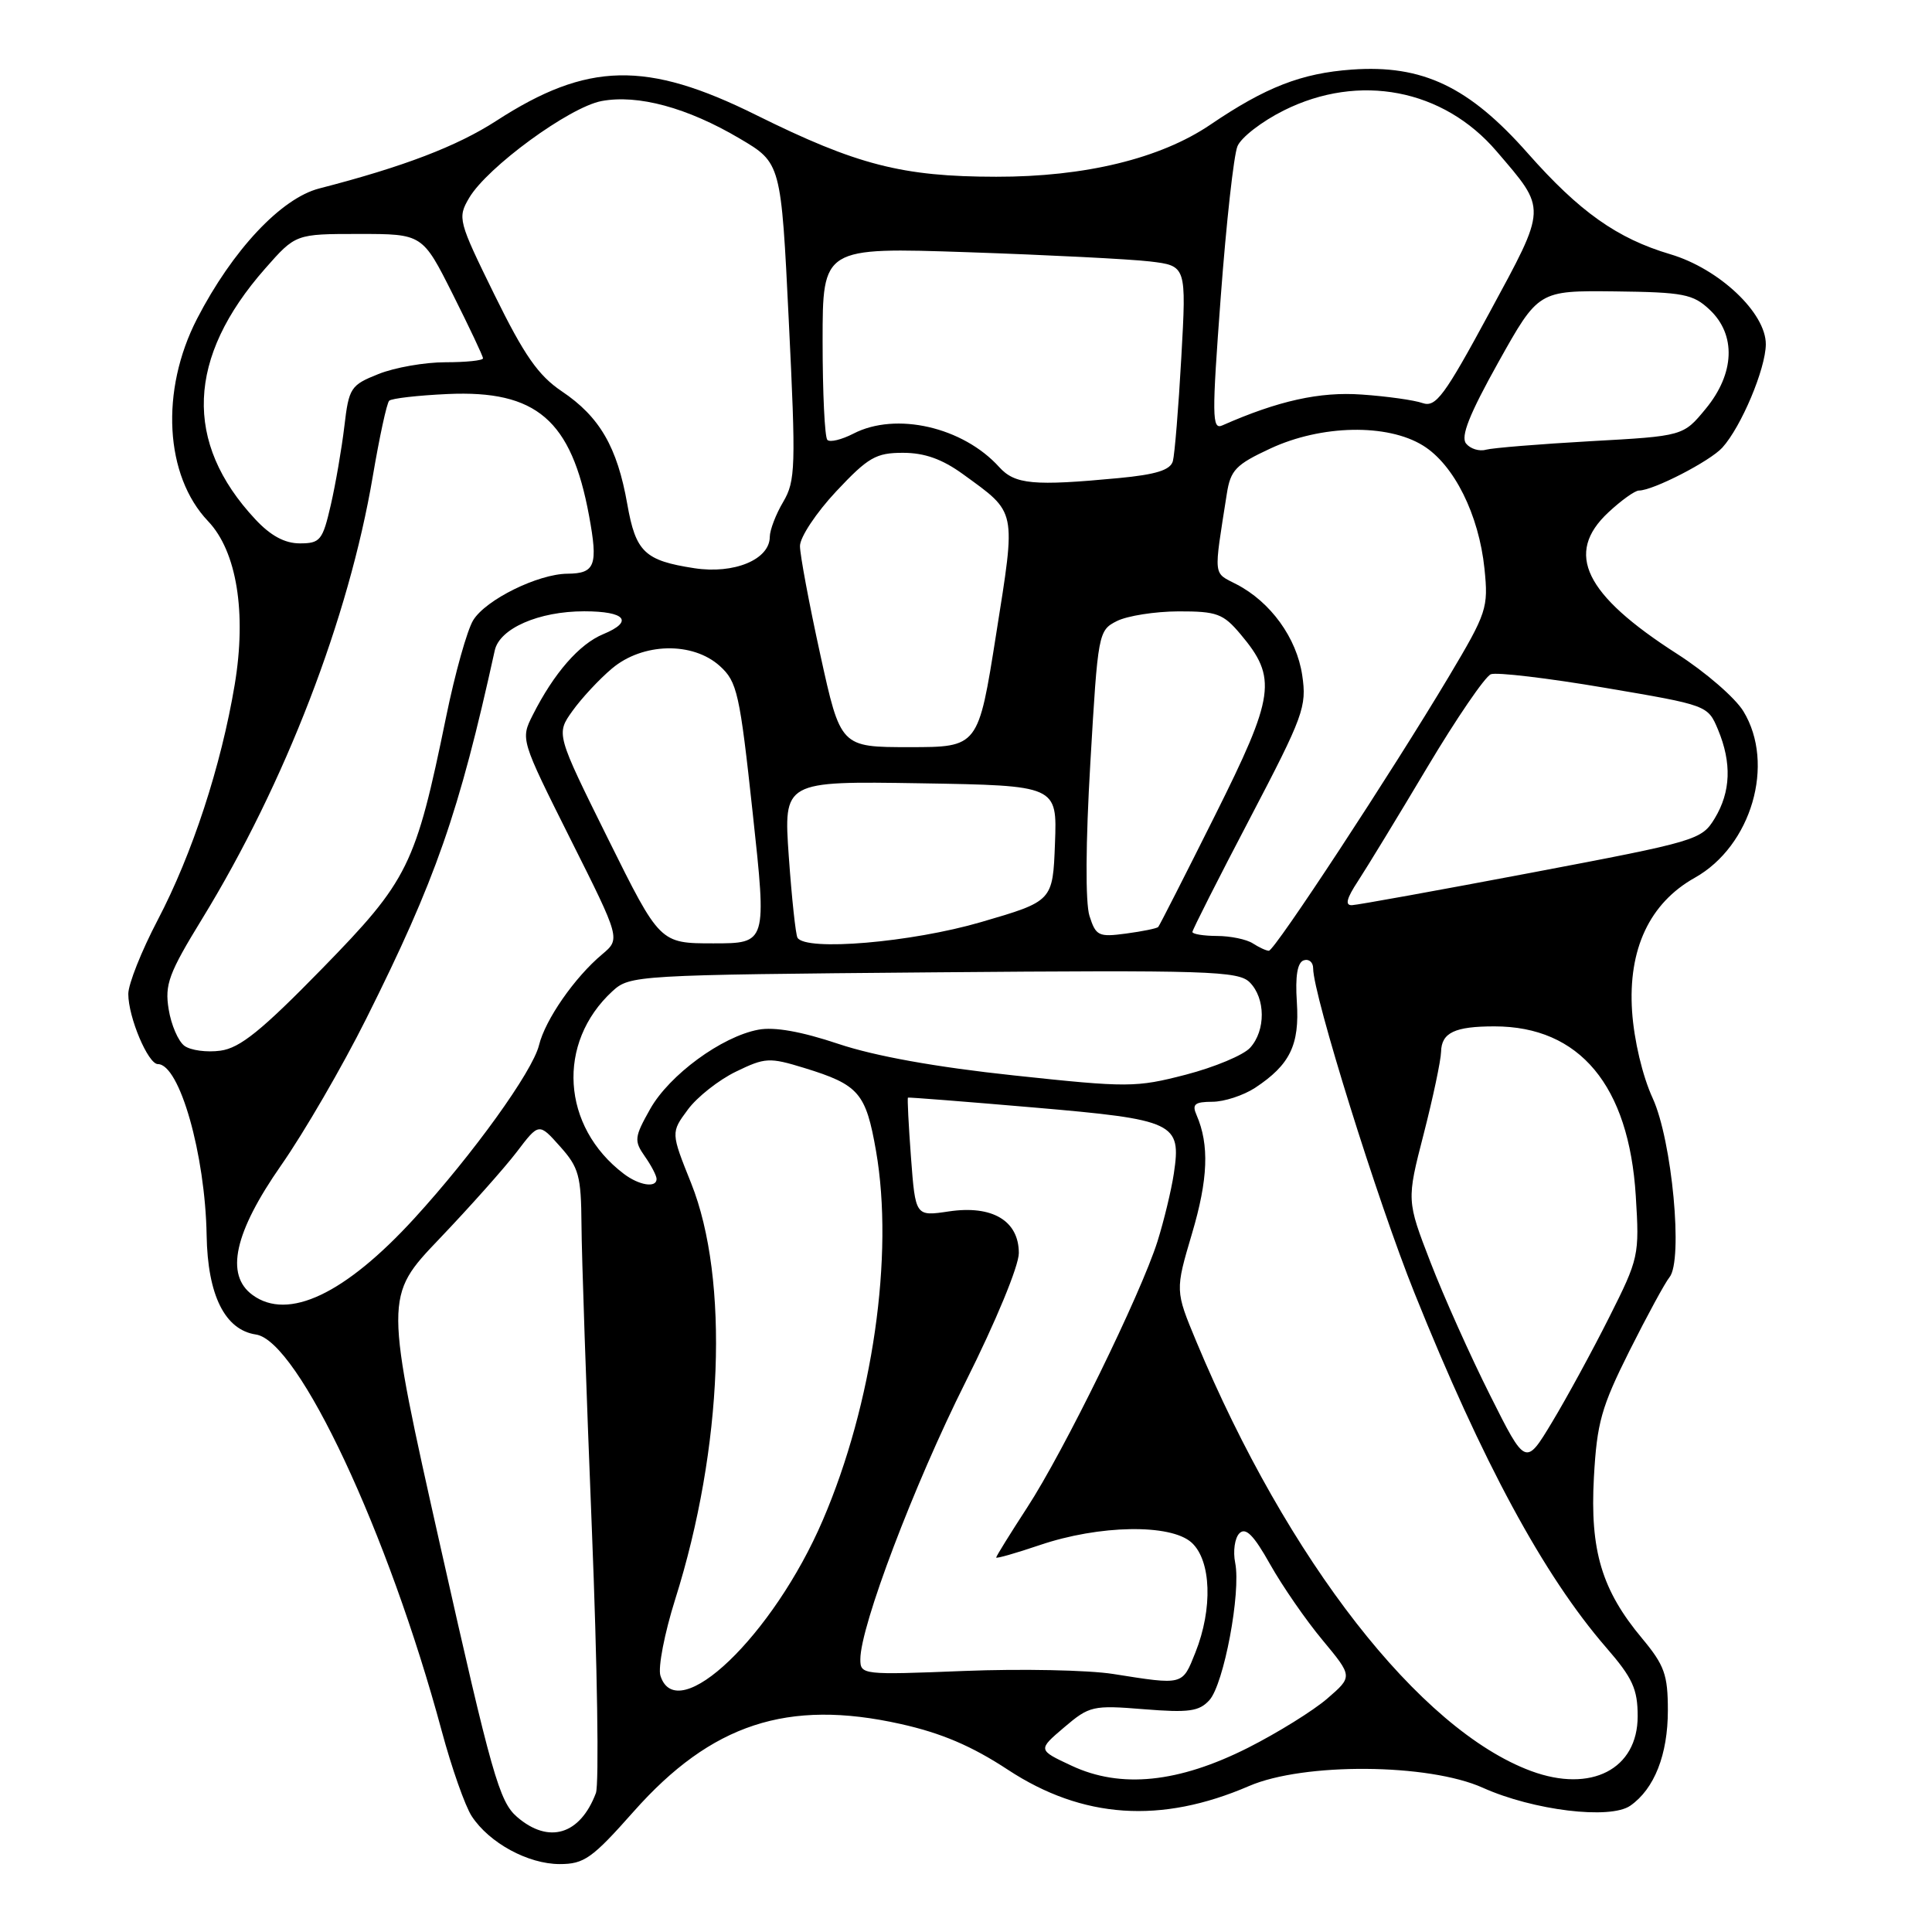 <?xml version="1.0" encoding="UTF-8" standalone="no"?>
<!DOCTYPE svg PUBLIC "-//W3C//DTD SVG 1.1//EN" "http://www.w3.org/Graphics/SVG/1.1/DTD/svg11.dtd" >
<svg xmlns="http://www.w3.org/2000/svg" xmlns:xlink="http://www.w3.org/1999/xlink" version="1.1" viewBox="0 0 256 256">
 <g >
 <path fill="currentColor"
d=" M 83.96 240.04 C 94.26 228.42 104.37 225.10 119.31 228.43 C 124.72 229.63 128.76 231.35 133.55 234.50 C 143.45 241.00 153.83 241.70 165.50 236.66 C 172.74 233.53 189.30 233.65 196.49 236.89 C 203.17 239.89 213.37 241.13 216.03 239.26 C 219.21 237.04 221.00 232.50 221.00 226.64 C 221.00 221.90 220.55 220.66 217.59 217.10 C 212.24 210.70 210.67 205.46 211.20 195.77 C 211.60 188.52 212.18 186.46 215.91 179.00 C 218.26 174.32 220.64 169.94 221.21 169.25 C 223.05 167.03 221.56 151.12 218.99 145.52 C 217.64 142.59 216.52 137.85 216.26 134.02 C 215.71 125.77 218.58 119.66 224.58 116.30 C 232.08 112.09 235.26 101.22 231.01 94.25 C 229.93 92.47 225.97 89.04 222.22 86.64 C 209.96 78.78 207.30 73.32 213.11 67.90 C 214.81 66.31 216.64 65.00 217.16 65.00 C 219.04 65.00 226.58 61.12 228.22 59.31 C 230.73 56.54 233.95 48.88 233.98 45.63 C 234.01 41.47 227.80 35.61 221.33 33.69 C 214.28 31.60 209.30 28.07 202.45 20.32 C 194.65 11.48 188.49 8.55 179.13 9.22 C 172.44 9.70 167.70 11.55 160.38 16.52 C 153.76 21.01 143.77 23.44 132.00 23.42 C 119.55 23.41 113.54 21.86 100.19 15.24 C 85.66 8.02 77.83 8.20 65.78 16.00 C 60.56 19.38 53.48 22.09 42.31 24.97 C 37.25 26.27 30.81 33.14 26.11 42.24 C 21.21 51.75 21.83 63.04 27.58 69.07 C 31.37 73.05 32.69 81.18 31.10 90.72 C 29.29 101.53 25.48 113.16 20.89 121.92 C 18.75 126.00 17.00 130.40 17.00 131.70 C 17.00 134.80 19.62 141.00 20.92 141.00 C 23.79 141.00 27.19 152.94 27.38 163.68 C 27.51 171.62 29.80 176.22 33.91 176.83 C 39.53 177.66 51.45 203.09 58.53 229.36 C 59.84 234.23 61.63 239.32 62.51 240.66 C 64.83 244.20 69.96 246.99 74.15 247.00 C 77.40 247.00 78.45 246.26 83.96 240.04 Z  M 68.51 240.75 C 66.16 238.73 65.14 235.11 58.41 205.15 C 50.92 171.80 50.92 171.80 58.22 164.15 C 62.24 159.94 66.85 154.76 68.47 152.64 C 71.41 148.77 71.41 148.77 74.20 151.90 C 76.71 154.70 77.00 155.79 77.05 162.27 C 77.07 166.24 77.69 184.35 78.42 202.50 C 79.15 220.65 79.39 236.44 78.96 237.59 C 76.87 243.13 72.71 244.38 68.51 240.75 Z  M 142.00 233.97 C 137.50 231.87 137.50 231.87 141.00 228.89 C 144.35 226.04 144.80 225.93 151.57 226.48 C 157.54 226.96 158.89 226.77 160.25 225.28 C 162.17 223.15 164.45 211.02 163.67 207.09 C 163.36 205.55 163.61 203.79 164.23 203.17 C 165.06 202.34 166.12 203.40 168.29 207.27 C 169.91 210.15 173.03 214.67 175.24 217.32 C 179.25 222.15 179.25 222.15 175.87 225.07 C 174.02 226.67 169.30 229.60 165.39 231.58 C 156.15 236.24 148.51 237.02 142.00 233.97 Z  M 202.88 234.67 C 188.11 229.20 170.63 206.77 158.52 177.76 C 155.71 171.01 155.71 171.01 157.95 163.44 C 160.08 156.26 160.26 151.69 158.55 147.75 C 157.92 146.32 158.30 146.00 160.64 145.99 C 162.21 145.99 164.76 145.15 166.31 144.14 C 170.93 141.09 172.21 138.46 171.84 132.79 C 171.61 129.33 171.91 127.54 172.75 127.25 C 173.44 127.02 174.00 127.50 174.00 128.32 C 174.00 131.81 182.55 159.22 187.43 171.34 C 196.41 193.71 204.55 208.76 212.83 218.31 C 216.33 222.34 217.00 223.81 217.00 227.41 C 217.00 234.43 210.83 237.61 202.88 234.67 Z  M 87.51 222.04 C 87.17 220.96 88.05 216.42 89.46 211.94 C 95.81 191.85 96.66 169.50 91.58 156.78 C 88.89 150.07 88.89 150.07 91.14 147.03 C 92.37 145.36 95.24 143.10 97.51 142.00 C 101.38 140.12 101.94 140.09 106.57 141.51 C 113.82 143.74 114.73 144.80 116.08 152.52 C 118.48 166.32 115.64 186.04 109.03 201.42 C 102.47 216.72 89.70 228.94 87.51 222.04 Z  M 147.50 221.81 C 144.20 221.29 135.31 221.11 127.75 221.41 C 114.26 221.95 114.00 221.92 114.00 219.86 C 114.00 215.50 121.11 196.75 127.93 183.14 C 131.97 175.08 135.00 167.74 135.00 166.04 C 135.00 161.75 131.48 159.66 125.72 160.52 C 121.30 161.18 121.30 161.18 120.71 153.36 C 120.39 149.06 120.21 145.50 120.31 145.44 C 120.41 145.38 127.92 145.97 137.00 146.75 C 155.71 148.36 156.55 148.76 155.54 155.50 C 155.21 157.70 154.23 161.75 153.37 164.50 C 151.15 171.50 140.99 192.27 136.09 199.78 C 133.84 203.24 132.00 206.21 132.00 206.38 C 132.00 206.55 134.59 205.81 137.75 204.74 C 145.66 202.05 155.12 201.89 157.89 204.40 C 160.50 206.77 160.72 213.16 158.39 218.98 C 156.65 223.34 156.86 223.29 147.50 221.81 Z  M 197.45 184.89 C 194.86 179.74 191.31 171.82 189.56 167.29 C 186.38 159.06 186.38 159.06 188.64 150.28 C 189.88 145.45 190.92 140.54 190.95 139.36 C 191.01 136.83 192.76 136.00 198.02 136.00 C 209.31 136.00 215.84 143.83 216.75 158.47 C 217.24 166.35 217.16 166.73 213.21 174.58 C 210.99 179.00 207.59 185.24 205.66 188.44 C 202.15 194.27 202.15 194.27 197.45 184.89 Z  M 33.46 171.59 C 29.80 168.92 31.05 163.30 37.25 154.41 C 40.29 150.06 45.36 141.32 48.52 135.00 C 57.75 116.54 60.81 107.77 65.56 86.18 C 66.20 83.27 71.39 81.00 77.41 81.00 C 82.89 81.00 84.01 82.34 79.93 84.03 C 76.76 85.34 73.40 89.19 70.60 94.73 C 68.97 97.96 68.97 97.96 75.59 111.19 C 82.22 124.41 82.22 124.41 79.78 126.46 C 76.15 129.50 72.25 135.10 71.42 138.50 C 70.56 141.99 62.68 152.93 54.92 161.42 C 45.73 171.47 38.18 175.05 33.46 171.59 Z  M 82.66 155.54 C 74.40 149.28 73.71 138.19 81.15 131.34 C 83.46 129.23 84.16 129.18 123.71 128.84 C 160.14 128.53 164.08 128.66 165.59 130.16 C 167.70 132.27 167.73 136.54 165.65 138.83 C 164.77 139.81 160.93 141.41 157.13 142.40 C 150.52 144.11 149.47 144.12 134.35 142.50 C 124.02 141.40 115.92 139.94 111.09 138.32 C 106.19 136.68 102.61 136.04 100.49 136.44 C 95.62 137.35 88.69 142.44 86.15 146.95 C 84.05 150.68 84.00 151.16 85.44 153.22 C 86.30 154.44 87.00 155.79 87.00 156.22 C 87.00 157.44 84.69 157.08 82.66 155.54 Z  M 24.44 138.58 C 23.62 137.98 22.68 135.80 22.35 133.74 C 21.81 130.45 22.36 128.97 26.79 121.74 C 37.77 103.81 46.22 81.90 49.40 63.09 C 50.28 57.91 51.25 53.41 51.57 53.10 C 51.88 52.79 55.37 52.39 59.32 52.21 C 71.08 51.68 75.71 55.65 78.05 68.32 C 79.27 74.92 78.87 75.99 75.19 76.02 C 71.30 76.05 64.39 79.45 62.71 82.17 C 61.91 83.45 60.29 89.22 59.11 95.00 C 55.06 114.74 54.12 116.63 42.68 128.35 C 34.65 136.57 31.80 138.87 29.21 139.22 C 27.40 139.47 25.26 139.18 24.44 138.58 Z  M 166.00 125.00 C 165.18 124.47 163.04 124.02 161.25 124.02 C 159.46 124.01 158.00 123.77 158.00 123.49 C 158.00 123.22 161.42 116.45 165.61 108.46 C 172.74 94.84 173.17 93.64 172.55 89.47 C 171.81 84.52 168.36 79.76 163.84 77.42 C 160.71 75.80 160.80 76.65 162.56 65.43 C 163.05 62.29 163.75 61.56 168.31 59.44 C 175.08 56.28 183.83 56.11 188.56 59.04 C 192.66 61.57 195.96 68.19 196.70 75.35 C 197.23 80.56 197.03 81.17 191.98 89.65 C 184.41 102.33 168.88 126.00 168.13 125.98 C 167.78 125.98 166.82 125.53 166.00 125.00 Z  M 80.56 111.13 C 73.68 97.25 73.68 97.25 75.85 94.21 C 77.05 92.53 79.40 90.00 81.09 88.58 C 85.16 85.15 91.78 85.00 95.38 88.25 C 97.68 90.33 98.02 91.82 99.74 107.75 C 101.61 125.00 101.61 125.00 94.53 125.00 C 87.44 125.00 87.44 125.00 80.56 111.13 Z  M 105.67 124.25 C 105.43 123.84 104.91 119.00 104.52 113.50 C 103.82 103.50 103.82 103.50 121.95 103.79 C 140.08 104.09 140.08 104.09 139.79 111.75 C 139.50 119.41 139.50 119.41 130.00 122.18 C 120.77 124.88 106.75 126.07 105.67 124.25 Z  M 144.36 121.36 C 143.81 119.62 143.85 111.67 144.48 101.02 C 145.48 83.84 145.54 83.53 148.00 82.29 C 149.38 81.60 153.05 81.02 156.16 81.01 C 161.24 81.00 162.08 81.31 164.37 84.03 C 169.27 89.85 168.95 92.13 160.97 108.10 C 157.01 116.02 153.64 122.65 153.47 122.83 C 153.30 123.02 151.39 123.41 149.22 123.70 C 145.56 124.19 145.21 124.02 144.36 121.36 Z  M 179.94 116.75 C 181.11 114.96 185.24 108.19 189.11 101.69 C 192.98 95.20 196.78 89.64 197.55 89.34 C 198.32 89.05 205.10 89.85 212.62 91.13 C 226.29 93.45 226.29 93.45 227.65 96.69 C 229.48 101.09 229.34 104.92 227.21 108.44 C 225.47 111.30 224.85 111.48 202.96 115.63 C 190.61 117.97 179.89 119.91 179.15 119.94 C 178.19 119.98 178.42 119.06 179.94 116.75 Z  M 108.69 86.73 C 107.21 79.98 106.00 73.51 106.00 72.35 C 106.00 71.18 108.16 67.93 110.80 65.11 C 115.04 60.59 116.07 60.00 119.65 60.00 C 122.51 60.00 124.84 60.83 127.60 62.83 C 134.78 68.05 134.64 67.33 131.99 84.06 C 129.63 99.00 129.63 99.00 120.50 99.00 C 111.38 99.00 111.38 99.00 108.69 86.73 Z  M 92.00 75.29 C 85.42 74.28 84.24 73.15 83.12 66.81 C 81.79 59.24 79.46 55.22 74.44 51.85 C 71.32 49.75 69.47 47.09 65.53 39.08 C 60.71 29.26 60.61 28.88 62.16 26.23 C 64.55 22.16 75.43 14.20 79.71 13.39 C 84.53 12.49 91.08 14.26 98.00 18.35 C 103.50 21.59 103.50 21.59 104.52 42.54 C 105.47 61.89 105.41 63.73 103.78 66.50 C 102.80 68.15 102.01 70.23 102.00 71.13 C 102.00 74.14 97.27 76.10 92.00 75.29 Z  M 33.83 68.81 C 24.31 58.63 24.75 47.38 35.13 35.59 C 39.17 31.00 39.17 31.00 47.57 31.00 C 55.98 31.00 55.98 31.00 59.99 38.98 C 62.19 43.37 64.00 47.19 64.00 47.48 C 64.00 47.77 61.76 48.00 59.02 48.00 C 56.28 48.00 52.29 48.70 50.15 49.56 C 46.46 51.03 46.23 51.38 45.63 56.48 C 45.28 59.43 44.47 64.13 43.83 66.92 C 42.75 71.60 42.43 72.00 39.73 72.00 C 37.73 72.00 35.86 70.99 33.83 68.81 Z  M 132.40 61.89 C 127.60 56.58 118.72 54.54 113.08 57.46 C 111.52 58.26 109.97 58.64 109.63 58.29 C 109.28 57.95 109.00 52.06 109.00 45.22 C 109.00 32.77 109.00 32.77 128.25 33.42 C 138.84 33.78 149.68 34.33 152.35 34.64 C 157.21 35.22 157.21 35.22 156.53 47.36 C 156.16 54.04 155.65 60.22 155.41 61.11 C 155.07 62.29 153.18 62.88 148.23 63.35 C 136.94 64.42 134.48 64.19 132.40 61.89 Z  M 194.26 58.77 C 193.52 57.85 194.70 54.88 198.54 48.00 C 203.85 38.50 203.85 38.50 213.97 38.61 C 223.07 38.72 224.33 38.96 226.54 41.04 C 230.07 44.36 229.87 49.49 226.02 54.16 C 223.04 57.78 223.04 57.78 210.77 58.46 C 204.02 58.84 197.78 59.35 196.89 59.59 C 196.01 59.84 194.82 59.47 194.26 58.77 Z  M 161.76 39.28 C 162.49 29.50 163.48 20.55 163.97 19.38 C 164.45 18.21 167.21 16.08 170.12 14.63 C 180.10 9.65 191.24 11.79 198.30 20.04 C 205.00 27.87 205.03 27.25 197.36 41.43 C 191.38 52.49 190.25 54.01 188.50 53.41 C 187.40 53.02 183.77 52.51 180.44 52.28 C 174.88 51.88 169.37 53.10 161.96 56.37 C 160.59 56.98 160.57 55.21 161.76 39.28 Z "/>
</g>
</svg>